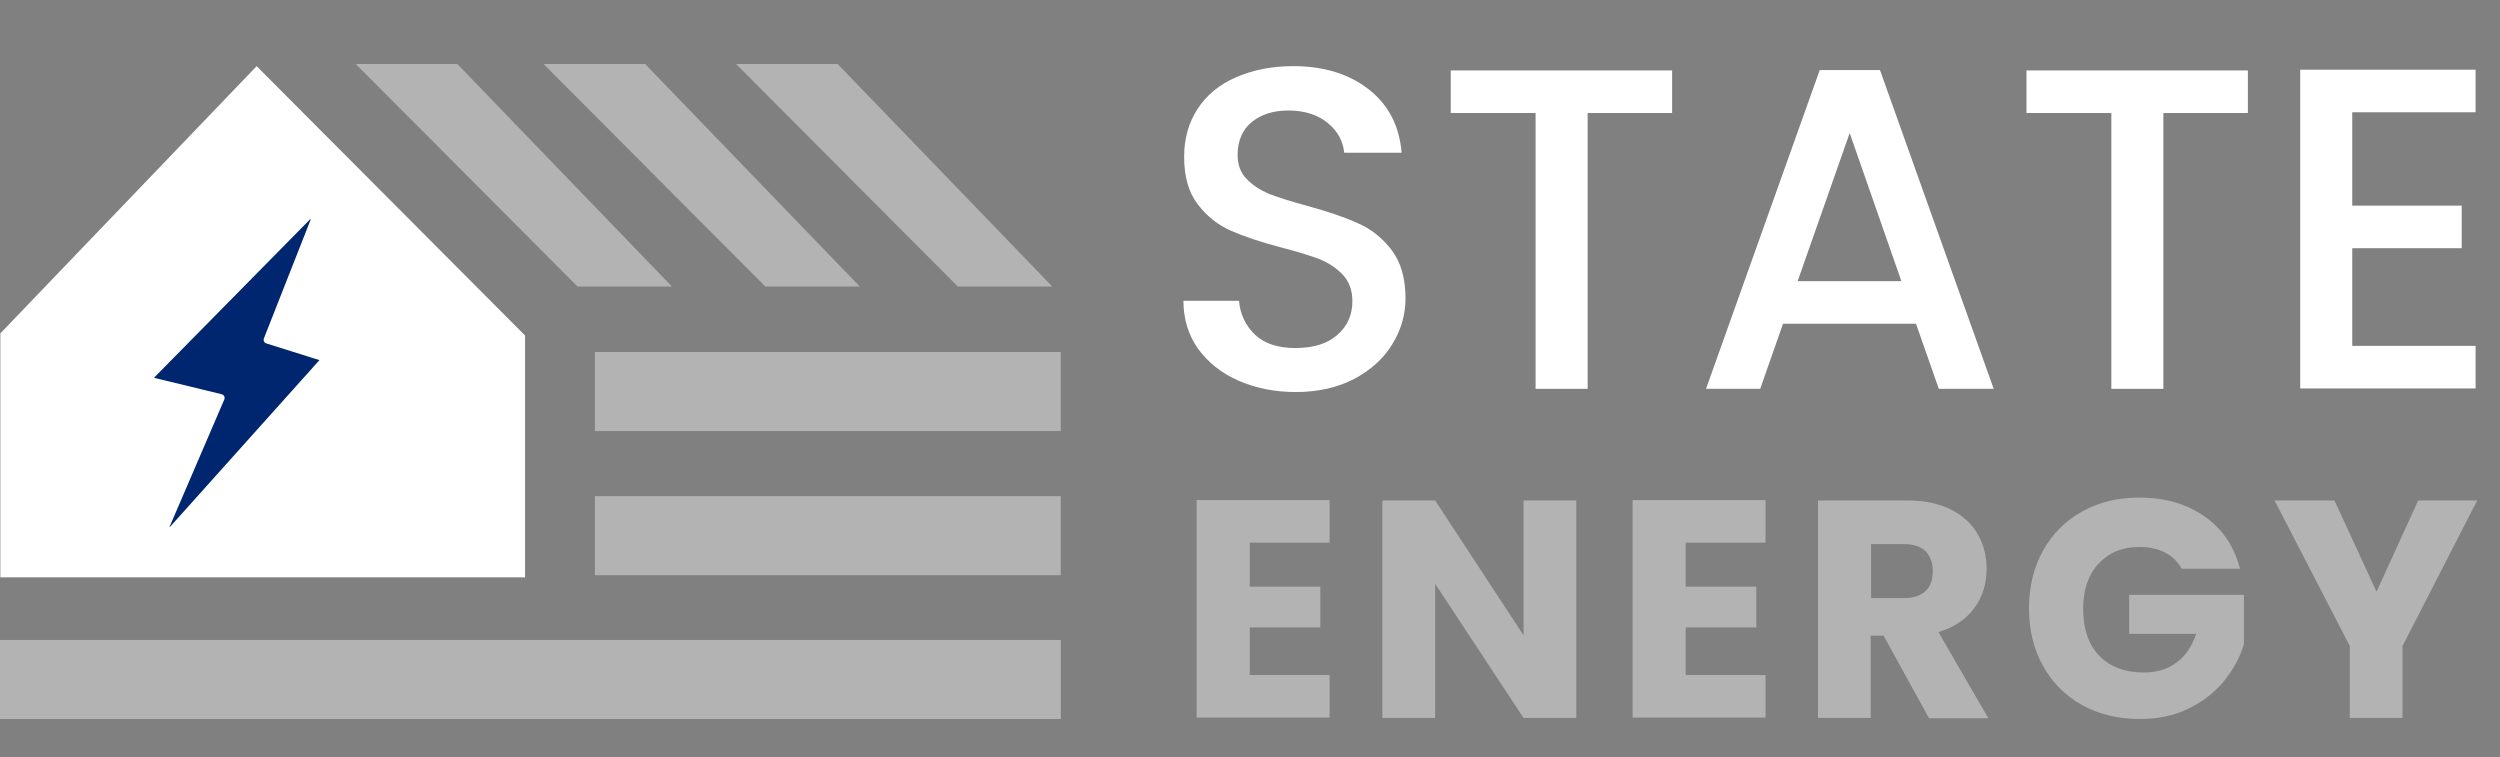 <svg width="142" height="43" viewBox="0 0 142 43" fill="none" xmlns="http://www.w3.org/2000/svg">
<rect x="0" y="0" width="142" height="43" fill="#808080" stroke="none"/>
<path opacity="0.4" d="M60.256 36.35H0V40.84H60.256V36.35Z" fill="white"/>
<path opacity="0.4" d="M60.252 28.181H33.789V32.671H60.252V28.181Z" fill="white"/>
<path opacity="0.4" d="M60.252 19.992H33.789V24.483H60.252V19.992Z" fill="white"/>
<path d="M29.824 32.794H0.02V29.95V18.936L14.577 3.758L29.824 19.058V32.794Z" fill="white"/>
<path d="M17.553 12.373L8.684 21.375C8.644 21.416 8.644 21.497 8.705 21.538L8.725 21.558L12.572 22.493C12.633 22.513 12.673 22.574 12.653 22.635L9.535 29.889C9.515 29.95 9.555 30.011 9.616 30.031C9.656 30.052 9.697 30.031 9.717 30.011L18.221 20.522C18.262 20.481 18.262 20.42 18.221 20.379C18.201 20.359 18.201 20.359 18.18 20.359L15.143 19.404C15.083 19.384 15.062 19.323 15.083 19.262L17.755 12.475C17.755 12.414 17.695 12.353 17.634 12.353C17.593 12.333 17.573 12.353 17.553 12.373Z" fill="#00266F" stroke="white" stroke-width="0.204" stroke-miterlimit="10"/>
<path opacity="0.4" d="M47.579 3.636H41.809L54.403 16.274H59.768L47.579 3.636Z" fill="white"/>
<path opacity="0.4" d="M36.645 3.636H30.875L43.469 16.274H48.834L36.645 3.636Z" fill="white"/>
<path opacity="0.4" d="M25.977 3.636H20.207L32.801 16.274H38.166L25.977 3.636Z" fill="white"/>
<path d="M70.337 21.618C69.365 21.191 68.616 20.581 68.049 19.809C67.502 19.037 67.219 18.123 67.219 17.087H70.377C70.438 17.859 70.762 18.509 71.288 19.017C71.835 19.525 72.605 19.769 73.576 19.769C74.589 19.769 75.399 19.525 75.966 19.017C76.533 18.529 76.816 17.879 76.816 17.107C76.816 16.497 76.634 16.009 76.29 15.623C75.925 15.237 75.5 14.953 74.974 14.729C74.447 14.526 73.718 14.303 72.787 14.059C71.612 13.754 70.661 13.429 69.912 13.104C69.183 12.779 68.555 12.291 68.029 11.6C67.502 10.909 67.259 10.015 67.259 8.898C67.259 7.861 67.522 6.947 68.029 6.175C68.535 5.403 69.264 4.793 70.215 4.387C71.147 3.98 72.22 3.757 73.455 3.757C75.196 3.757 76.634 4.204 77.747 5.078C78.861 5.951 79.489 7.15 79.61 8.674H76.35C76.29 8.024 75.986 7.455 75.419 6.988C74.852 6.52 74.103 6.276 73.171 6.276C72.321 6.276 71.633 6.5 71.106 6.927C70.58 7.353 70.296 7.983 70.296 8.796C70.296 9.345 70.458 9.812 70.802 10.158C71.147 10.523 71.572 10.787 72.078 11.011C72.605 11.214 73.313 11.438 74.204 11.681C75.399 12.007 76.371 12.332 77.12 12.677C77.869 13.002 78.517 13.51 79.043 14.201C79.57 14.892 79.833 15.806 79.833 16.944C79.833 17.859 79.59 18.732 79.084 19.545C78.598 20.358 77.869 21.008 76.938 21.516C75.986 22.004 74.892 22.268 73.597 22.268C72.402 22.268 71.309 22.044 70.337 21.618Z" fill="white"/>
<path d="M94.976 4.001V6.419H90.177V22.085H87.221V6.419H82.402V4.001H94.976Z" fill="white"/>
<path d="M108.828 18.387H101.276L99.98 22.085H96.902L103.361 3.98H106.783L113.242 22.085H110.124L108.828 18.387ZM107.998 15.969L105.062 7.557L102.106 15.969H107.998Z" fill="white"/>
<path d="M127.679 4.001V6.419H122.88V22.085H119.924V6.419H115.105V4.001H127.679Z" fill="white"/>
<path d="M133.608 6.377V11.68H139.824V14.098H133.608V19.646H140.614V22.064H130.652V3.959H140.614V6.377H133.608Z" fill="white"/>
<g opacity="0.4">
<path d="M70.986 30.822V33.322H74.995V35.638H70.986V38.341H75.521V40.759H67.969V28.404H75.521V30.822H70.986Z" fill="white"/>
<path d="M89.534 40.779H86.537L81.516 33.159V40.779H78.519V28.425H81.516L86.537 36.085V28.425H89.534V40.779Z" fill="white"/>
<path d="M95.747 30.822V33.322H99.756V35.638H95.747V38.341H100.283V40.759H92.731V28.404H100.283V30.822H95.747Z" fill="white"/>
<path d="M109.559 40.779L106.987 36.106H106.258V40.779H103.262V28.425H108.303C109.275 28.425 110.105 28.587 110.794 28.933C111.482 29.278 111.988 29.746 112.333 30.335C112.677 30.924 112.839 31.595 112.839 32.326C112.839 33.139 112.616 33.891 112.15 34.521C111.685 35.171 111.016 35.618 110.105 35.902L112.94 40.799H109.559V40.779ZM106.279 33.972H108.141C108.688 33.972 109.113 33.83 109.376 33.566C109.66 33.301 109.781 32.915 109.781 32.428C109.781 31.96 109.64 31.595 109.376 31.31C109.093 31.046 108.688 30.904 108.141 30.904H106.279V33.972Z" fill="white"/>
<path d="M123.932 32.326C123.71 31.919 123.386 31.594 122.981 31.391C122.555 31.167 122.069 31.066 121.523 31.066C120.551 31.066 119.782 31.391 119.194 32.021C118.607 32.651 118.324 33.525 118.324 34.581C118.324 35.719 118.627 36.613 119.235 37.243C119.842 37.873 120.693 38.198 121.766 38.198C122.495 38.198 123.122 38.015 123.629 37.629C124.135 37.263 124.499 36.715 124.742 36.004H120.936V33.789H127.455V36.593C127.233 37.345 126.848 38.035 126.321 38.686C125.795 39.336 125.107 39.864 124.297 40.25C123.487 40.657 122.555 40.84 121.523 40.84C120.308 40.84 119.215 40.575 118.263 40.047C117.311 39.519 116.562 38.767 116.036 37.812C115.509 36.857 115.246 35.78 115.246 34.561C115.246 33.342 115.509 32.244 116.036 31.289C116.562 30.334 117.311 29.582 118.263 29.054C119.215 28.526 120.288 28.262 121.503 28.262C122.981 28.262 124.216 28.628 125.228 29.339C126.24 30.05 126.909 31.046 127.233 32.305H123.932V32.326Z" fill="white"/>
<path d="M140.716 28.404L136.464 36.695V40.779H133.468V36.695L129.195 28.425H132.597L134.986 33.606L137.355 28.425H140.716V28.404Z" fill="white"/>
</g>
</svg>
